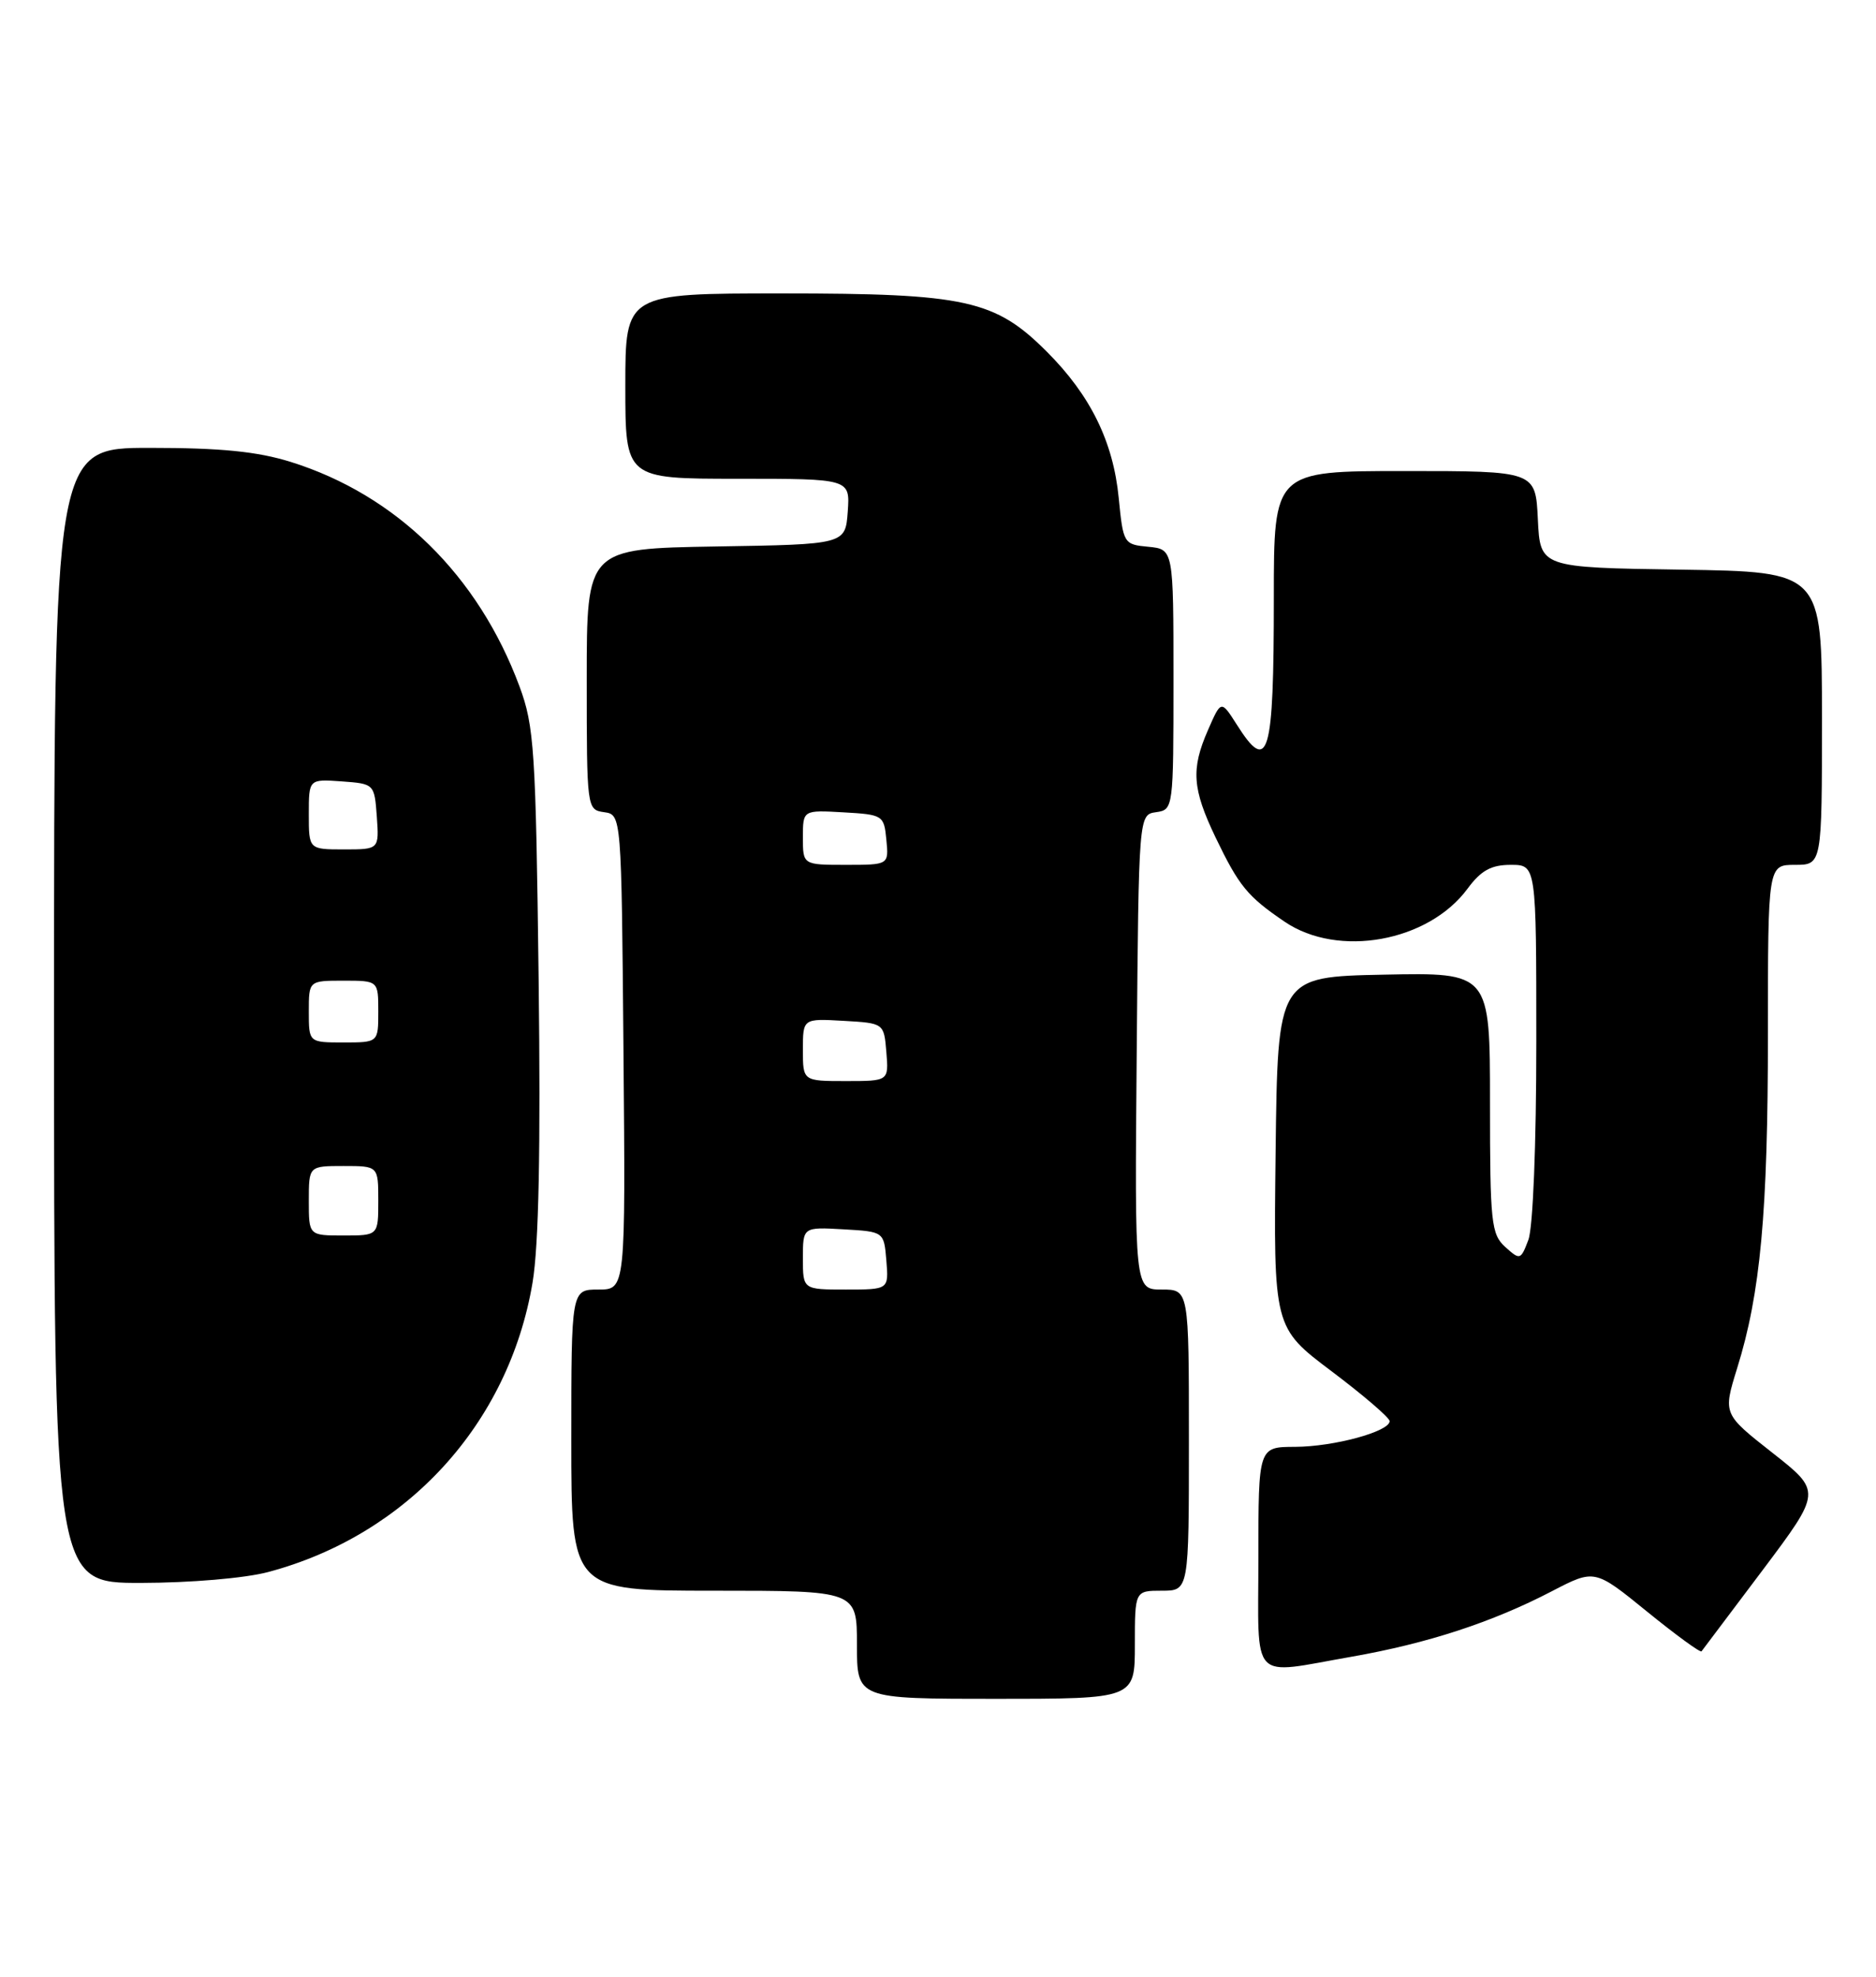 <?xml version="1.0" encoding="UTF-8" standalone="no"?>
<!DOCTYPE svg PUBLIC "-//W3C//DTD SVG 1.1//EN" "http://www.w3.org/Graphics/SVG/1.1/DTD/svg11.dtd" >
<svg xmlns="http://www.w3.org/2000/svg" xmlns:xlink="http://www.w3.org/1999/xlink" version="1.1" viewBox="0 0 243 256">
 <g >
 <path fill="currentColor"
d=" M 147.00 213.00 C 147.00 206.00 147.00 206.00 150.50 206.00 C 154.00 206.00 154.00 206.00 154.00 186.50 C 154.00 167.00 154.00 167.00 150.49 167.00 C 146.97 167.00 146.97 167.00 147.24 136.25 C 147.50 105.50 147.50 105.50 149.75 105.18 C 151.98 104.86 152.00 104.72 152.00 87.99 C 152.00 71.13 152.00 71.13 148.75 70.81 C 145.56 70.51 145.49 70.40 144.91 64.50 C 144.20 57.20 141.25 51.20 135.61 45.56 C 128.89 38.83 125.11 38.00 101.32 38.00 C 81.00 38.00 81.00 38.00 81.00 50.00 C 81.00 62.00 81.00 62.00 95.56 62.00 C 110.11 62.00 110.11 62.00 109.81 66.25 C 109.50 70.50 109.50 70.50 92.75 70.77 C 76.00 71.05 76.00 71.05 76.00 87.95 C 76.00 104.73 76.02 104.86 78.25 105.18 C 80.50 105.50 80.50 105.50 80.76 136.25 C 81.03 167.00 81.03 167.00 77.51 167.00 C 74.00 167.00 74.00 167.00 74.00 186.50 C 74.00 206.00 74.00 206.00 92.50 206.00 C 111.00 206.00 111.00 206.00 111.00 213.00 C 111.00 220.00 111.00 220.00 129.00 220.00 C 147.00 220.00 147.00 220.00 147.00 213.00 Z  M 175.12 214.54 C 184.92 212.82 193.31 210.08 201.03 206.06 C 206.56 203.19 206.56 203.19 213.34 208.70 C 217.07 211.73 220.25 214.05 220.40 213.85 C 220.55 213.66 224.11 208.92 228.32 203.33 C 235.96 193.15 235.96 193.15 229.57 188.13 C 223.18 183.11 223.18 183.11 225.01 177.20 C 228.04 167.49 229.00 157.04 229.00 133.93 C 229.00 112.00 229.00 112.00 232.50 112.00 C 236.00 112.00 236.00 112.00 236.00 93.02 C 236.00 74.05 236.00 74.05 217.75 73.77 C 199.50 73.50 199.50 73.50 199.20 67.25 C 198.90 61.00 198.90 61.00 181.95 61.00 C 165.00 61.00 165.00 61.00 165.00 77.42 C 165.00 98.00 164.31 100.34 160.19 93.82 C 158.17 90.65 158.17 90.65 156.46 94.57 C 154.26 99.60 154.44 102.15 157.44 108.42 C 160.49 114.76 161.58 116.09 166.41 119.37 C 173.34 124.08 185.01 121.97 190.09 115.09 C 191.84 112.72 193.15 112.00 195.69 112.00 C 199.00 112.00 199.00 112.00 199.00 134.93 C 199.00 148.18 198.57 159.01 197.97 160.57 C 196.98 163.18 196.89 163.21 194.97 161.48 C 193.16 159.83 193.00 158.35 193.00 142.82 C 193.00 125.94 193.00 125.94 179.25 126.22 C 165.50 126.50 165.50 126.50 165.23 149.21 C 164.96 171.92 164.96 171.92 172.48 177.58 C 176.62 180.70 180.00 183.60 180.00 184.04 C 180.00 185.39 172.77 187.35 167.75 187.37 C 163.00 187.38 163.00 187.38 163.00 201.69 C 163.00 218.20 161.75 216.87 175.12 214.54 Z  M 34.74 203.58 C 52.74 198.79 65.90 184.39 68.98 166.11 C 69.79 161.30 70.04 148.84 69.77 126.79 C 69.40 97.13 69.20 94.04 67.29 88.89 C 61.95 74.51 51.33 64.09 37.66 59.82 C 33.33 58.47 28.62 58.00 19.41 58.00 C 7.00 58.00 7.00 58.00 7.00 131.50 C 7.00 205.00 7.00 205.00 18.25 204.99 C 24.67 204.98 31.75 204.38 34.74 203.58 Z  M 104.00 162.95 C 104.00 158.90 104.00 158.90 109.25 159.20 C 114.50 159.50 114.50 159.50 114.81 163.25 C 115.12 167.00 115.12 167.00 109.56 167.00 C 104.00 167.00 104.00 167.00 104.00 162.95 Z  M 104.00 135.95 C 104.00 131.90 104.00 131.90 109.25 132.20 C 114.50 132.50 114.50 132.50 114.81 136.25 C 115.12 140.00 115.12 140.00 109.56 140.00 C 104.00 140.00 104.00 140.00 104.00 135.95 Z  M 104.00 108.45 C 104.00 104.90 104.00 104.90 109.25 105.20 C 114.37 105.49 114.51 105.58 114.81 108.75 C 115.13 112.00 115.13 112.00 109.56 112.00 C 104.00 112.00 104.00 112.00 104.00 108.45 Z  M 40.00 155.50 C 40.00 151.00 40.00 151.00 44.50 151.00 C 49.00 151.00 49.00 151.00 49.00 155.50 C 49.00 160.00 49.00 160.00 44.50 160.00 C 40.00 160.00 40.00 160.00 40.00 155.50 Z  M 40.00 131.00 C 40.00 127.00 40.00 127.00 44.50 127.00 C 49.00 127.00 49.00 127.00 49.00 131.00 C 49.00 135.00 49.00 135.00 44.50 135.00 C 40.00 135.00 40.00 135.00 40.00 131.00 Z  M 40.00 105.44 C 40.00 100.89 40.00 100.89 44.25 101.19 C 48.48 101.50 48.50 101.52 48.81 105.75 C 49.11 110.00 49.11 110.00 44.56 110.00 C 40.00 110.00 40.00 110.00 40.00 105.44 Z "/>
</g>
</svg>